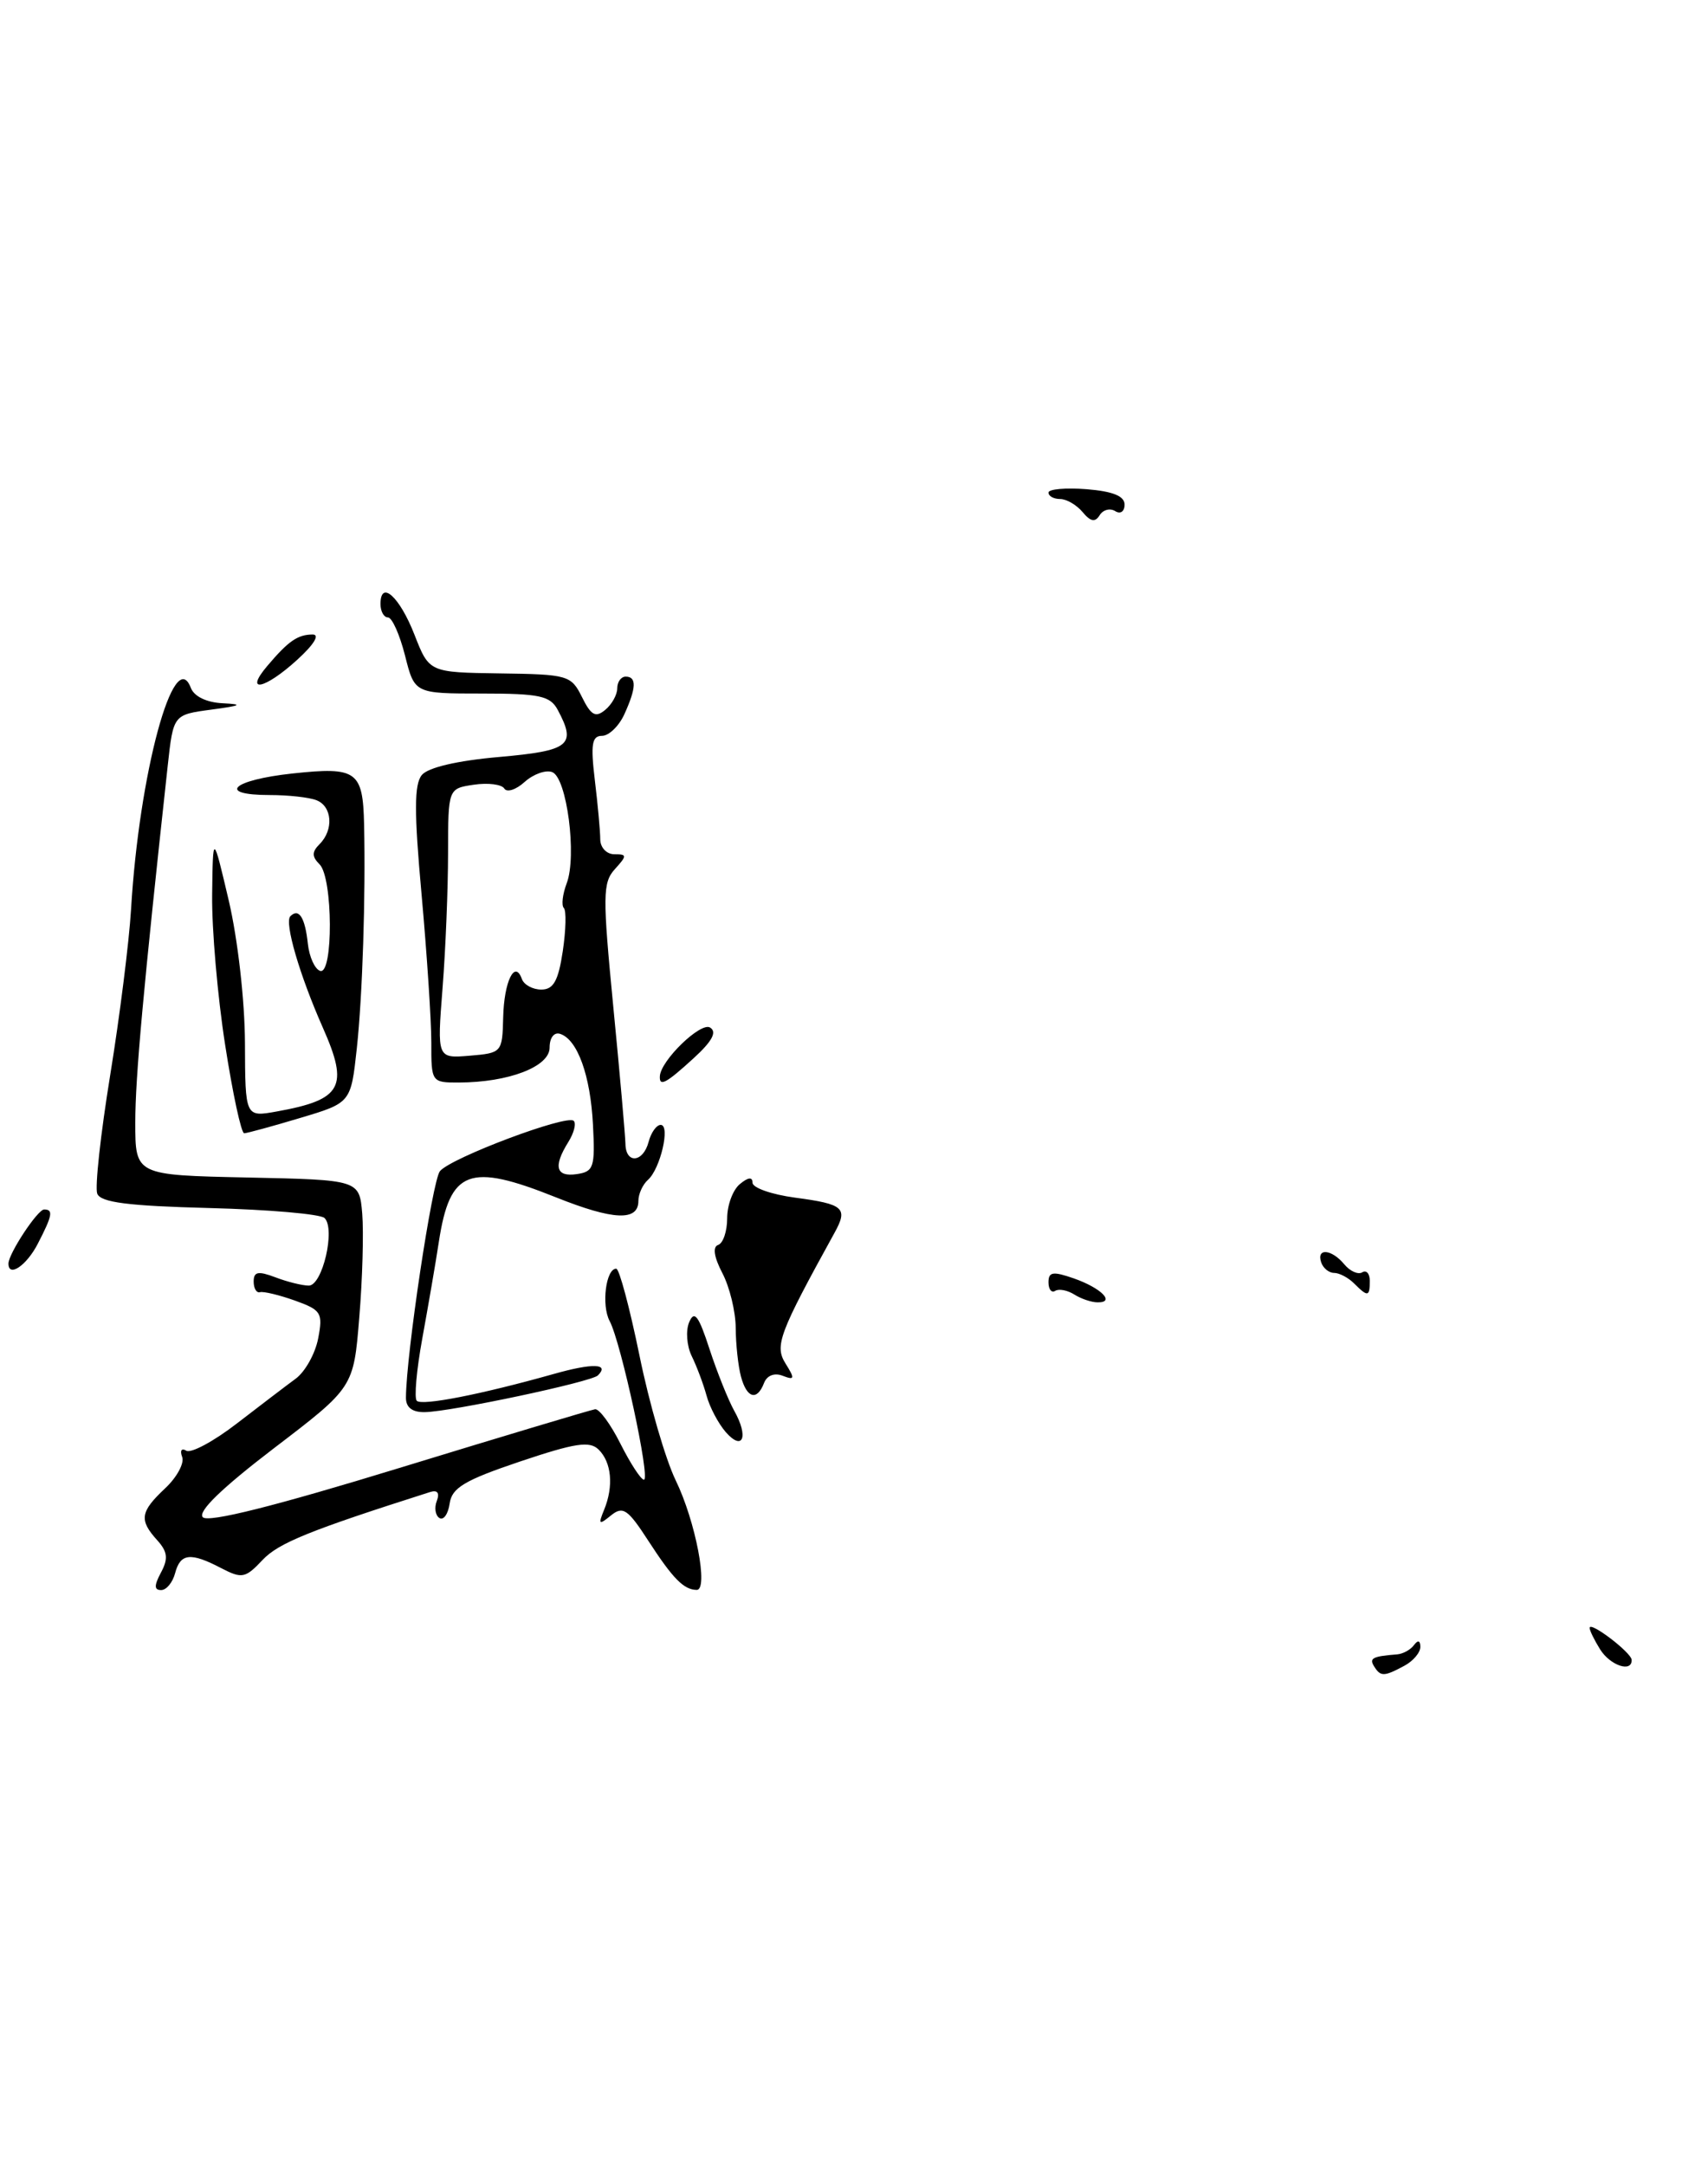 <?xml version="1.0" encoding="UTF-8" standalone="no"?>
<!DOCTYPE svg PUBLIC "-//W3C//DTD SVG 1.1//EN" "http://www.w3.org/Graphics/SVG/1.1/DTD/svg11.dtd" >
<svg xmlns="http://www.w3.org/2000/svg" xmlns:xlink="http://www.w3.org/1999/xlink" version="1.1" viewBox="0 0 202 256">
 <g >
 <path fill="currentColor"
d=" M 162.50 197.00 C 161.91 196.05 162.34 195.83 165.25 195.60 C 165.94 195.54 166.83 195.05 167.23 194.50 C 167.69 193.88 167.98 193.96 167.98 194.71 C 167.99 195.38 167.13 196.40 166.07 196.96 C 163.67 198.25 163.27 198.25 162.50 197.00 Z  M 189.24 195.01 C 188.56 193.92 188.00 192.78 188.00 192.47 C 188.00 191.63 192.93 195.38 192.97 196.25 C 193.03 197.79 190.44 196.93 189.24 195.01 Z  M 19.04 185.92 C 19.92 184.28 19.82 183.46 18.58 182.09 C 16.43 179.71 16.58 178.74 19.53 175.97 C 20.92 174.67 21.83 172.99 21.54 172.25 C 21.26 171.50 21.47 171.18 22.03 171.52 C 22.58 171.86 25.27 170.42 27.99 168.32 C 30.72 166.22 33.86 163.82 34.98 163.00 C 36.09 162.18 37.29 160.03 37.63 158.24 C 38.21 155.23 38.00 154.89 34.88 153.77 C 33.02 153.11 31.16 152.66 30.75 152.78 C 30.34 152.90 30.00 152.34 30.00 151.52 C 30.00 150.35 30.53 150.25 32.57 151.02 C 33.98 151.56 35.76 152.00 36.52 152.00 C 38.14 152.00 39.70 145.28 38.38 144.01 C 37.89 143.54 31.77 143.01 24.77 142.83 C 15.14 142.58 11.91 142.17 11.50 141.13 C 11.21 140.37 11.90 134.07 13.03 127.13 C 14.16 120.18 15.27 111.35 15.50 107.50 C 16.45 91.46 20.59 76.15 22.57 81.33 C 22.96 82.35 24.44 83.06 26.36 83.15 C 28.82 83.27 28.53 83.43 25.00 83.90 C 20.50 84.50 20.50 84.50 19.84 90.50 C 16.95 116.96 16.00 127.35 16.00 132.72 C 16.00 138.94 16.00 138.94 29.25 139.22 C 42.50 139.50 42.50 139.50 42.84 143.50 C 43.02 145.70 42.87 151.22 42.49 155.77 C 41.82 164.04 41.82 164.04 32.41 171.22 C 26.21 175.96 23.34 178.74 23.99 179.39 C 24.65 180.05 32.56 178.06 47.24 173.56 C 59.48 169.81 69.90 166.69 70.38 166.62 C 70.87 166.55 72.22 168.39 73.38 170.70 C 74.55 173.02 75.79 174.93 76.15 174.95 C 76.97 175.01 73.45 158.71 72.10 156.19 C 71.11 154.33 71.65 150.00 72.88 150.00 C 73.24 150.00 74.47 154.62 75.63 160.27 C 76.78 165.92 78.71 172.55 79.91 175.02 C 82.27 179.87 83.82 188.01 82.39 187.98 C 80.87 187.96 79.58 186.65 76.68 182.18 C 74.24 178.41 73.67 178.03 72.25 179.18 C 70.83 180.34 70.73 180.25 71.45 178.50 C 72.59 175.71 72.33 172.90 70.80 171.39 C 69.74 170.34 68.02 170.61 61.50 172.80 C 54.94 175.01 53.44 175.91 53.18 177.76 C 53.00 179.01 52.46 179.78 51.97 179.48 C 51.49 179.18 51.34 178.27 51.66 177.46 C 52.02 176.51 51.73 176.13 50.86 176.41 C 36.63 180.94 32.95 182.43 31.06 184.43 C 29.02 186.60 28.62 186.68 26.17 185.41 C 22.54 183.51 21.33 183.64 20.71 186.00 C 20.42 187.10 19.68 188.00 19.06 188.00 C 18.22 188.00 18.22 187.46 19.04 185.92 Z  M 85.84 169.33 C 84.96 168.32 83.93 166.38 83.56 165.00 C 83.18 163.62 82.39 161.52 81.80 160.32 C 81.22 159.12 81.08 157.32 81.51 156.32 C 82.12 154.88 82.63 155.56 83.91 159.50 C 84.81 162.25 86.13 165.54 86.84 166.81 C 88.56 169.87 87.87 171.63 85.84 169.33 Z  M 48.01 165.25 C 48.03 160.18 51.13 139.55 52.03 138.47 C 53.33 136.89 67.06 131.73 67.85 132.52 C 68.17 132.83 67.88 133.96 67.21 135.03 C 65.41 137.92 65.74 139.18 68.21 138.82 C 70.22 138.53 70.39 138.01 70.13 133.00 C 69.83 127.15 68.30 122.91 66.25 122.24 C 65.53 122.00 65.00 122.69 65.00 123.87 C 65.00 126.12 60.14 127.98 54.25 127.99 C 51.04 128.00 51.00 127.94 51.01 123.25 C 51.01 120.64 50.49 112.78 49.86 105.78 C 48.97 96.00 48.98 92.73 49.89 91.63 C 50.63 90.74 54.10 89.93 59.04 89.50 C 67.40 88.76 68.20 88.11 65.96 83.93 C 65.07 82.27 63.82 82.00 56.98 82.00 C 49.03 82.00 49.03 82.00 47.90 77.50 C 47.27 75.03 46.37 73.00 45.88 73.00 C 45.40 73.00 45.00 72.29 45.00 71.42 C 45.00 68.51 47.26 70.54 49.02 75.05 C 50.76 79.50 50.76 79.50 59.13 79.62 C 67.17 79.73 67.55 79.84 68.83 82.42 C 69.90 84.59 70.44 84.88 71.58 83.93 C 72.36 83.29 73.00 82.14 73.00 81.38 C 73.00 80.62 73.45 80.00 74.00 80.00 C 75.31 80.00 75.26 81.33 73.84 84.45 C 73.20 85.85 72.01 87.00 71.20 87.00 C 70.00 87.00 69.84 88.00 70.35 92.25 C 70.70 95.14 70.99 98.29 70.99 99.25 C 71.00 100.21 71.74 101.00 72.65 101.00 C 74.17 101.00 74.18 101.15 72.72 102.76 C 71.27 104.36 71.26 105.90 72.53 119.01 C 73.31 126.98 73.95 134.29 73.97 135.25 C 74.01 137.65 76.07 137.46 76.71 135.00 C 77.00 133.90 77.64 133.00 78.14 133.00 C 79.31 133.00 78.10 138.20 76.63 139.50 C 76.01 140.05 75.50 141.17 75.50 141.99 C 75.50 144.41 72.54 144.28 65.74 141.56 C 55.46 137.45 53.21 138.30 51.90 146.83 C 51.51 149.40 50.62 154.54 49.94 158.27 C 49.26 161.99 48.97 165.30 49.29 165.62 C 49.91 166.24 56.92 164.86 65.45 162.46 C 70.10 161.14 72.13 161.21 70.71 162.62 C 69.94 163.39 53.35 166.91 50.25 166.96 C 48.76 166.99 48.00 166.41 48.01 165.25 Z  M 59.51 120.28 C 59.61 116.04 60.89 113.42 61.72 115.75 C 61.97 116.44 63.00 117.00 64.02 117.00 C 65.46 117.00 66.03 115.97 66.56 112.45 C 66.93 109.95 66.99 107.66 66.68 107.35 C 66.38 107.04 66.53 105.74 67.02 104.44 C 68.25 101.22 67.04 91.95 65.31 91.29 C 64.55 91.00 63.09 91.52 62.06 92.44 C 61.04 93.37 59.95 93.73 59.64 93.23 C 59.34 92.74 57.72 92.53 56.04 92.78 C 53.00 93.23 53.00 93.23 52.99 100.86 C 52.99 105.06 52.70 112.24 52.34 116.82 C 51.69 125.14 51.69 125.14 55.55 124.82 C 59.35 124.50 59.41 124.44 59.51 120.28 Z  M 87.63 162.75 C 87.30 161.51 87.02 158.93 87.01 157.00 C 87.00 155.07 86.29 152.16 85.43 150.52 C 84.43 148.60 84.26 147.41 84.94 147.19 C 85.52 146.99 86.00 145.58 86.00 144.04 C 86.00 142.50 86.67 140.68 87.50 140.00 C 88.48 139.18 89.00 139.13 89.00 139.84 C 89.00 140.44 91.26 141.23 94.02 141.60 C 99.81 142.37 100.32 142.82 98.69 145.77 C 92.13 157.67 91.59 159.11 92.90 161.21 C 94.03 163.02 93.99 163.21 92.56 162.66 C 91.58 162.28 90.70 162.63 90.36 163.52 C 89.53 165.67 88.32 165.33 87.63 162.75 Z  M 127.05 153.05 C 126.25 152.55 125.24 152.35 124.80 152.62 C 124.36 152.90 124.00 152.44 124.00 151.61 C 124.00 150.37 124.53 150.29 127.00 151.15 C 130.23 152.28 131.95 154.01 129.81 153.98 C 129.09 153.98 127.85 153.56 127.05 153.05 Z  M 160.15 151.75 C 159.46 151.06 158.40 150.50 157.78 150.50 C 157.17 150.50 156.48 149.94 156.25 149.25 C 155.67 147.52 157.49 147.68 158.99 149.49 C 159.67 150.31 160.63 150.73 161.11 150.43 C 161.60 150.13 162.00 150.58 162.00 151.44 C 162.00 153.33 161.77 153.37 160.15 151.75 Z  M 1.00 149.40 C 1.00 148.23 4.45 143.00 5.22 143.00 C 6.33 143.00 6.20 143.71 4.47 147.05 C 3.14 149.64 1.00 151.08 1.00 149.40 Z  M 26.63 123.56 C 25.73 117.82 25.04 109.84 25.09 105.81 C 25.18 98.50 25.18 98.50 27.06 106.50 C 28.12 111.03 28.95 118.31 28.97 123.30 C 29.00 132.09 29.00 132.09 32.75 131.41 C 40.47 130.02 41.29 128.51 38.18 121.50 C 35.43 115.29 33.61 109.06 34.34 108.33 C 35.35 107.32 36.08 108.48 36.41 111.59 C 36.58 113.14 37.23 114.58 37.86 114.79 C 39.43 115.31 39.38 103.78 37.80 102.20 C 36.87 101.27 36.87 100.73 37.80 99.80 C 39.49 98.11 39.29 95.33 37.42 94.61 C 36.55 94.27 34.07 94.00 31.92 94.00 C 25.56 94.00 27.44 92.22 34.61 91.45 C 42.20 90.64 42.92 91.15 43.06 97.50 C 43.25 105.94 42.87 117.76 42.20 123.94 C 41.50 130.39 41.50 130.39 35.50 132.18 C 32.20 133.17 29.22 133.98 28.88 133.99 C 28.53 133.99 27.52 129.30 26.63 123.56 Z  M 78.04 127.25 C 78.12 125.40 82.87 120.80 83.98 121.49 C 84.82 122.01 84.23 123.11 82.03 125.12 C 78.76 128.11 77.97 128.52 78.04 127.25 Z  M 31.60 78.75 C 34.10 75.80 35.19 75.03 36.97 75.02 C 37.86 75.01 37.14 76.20 35.16 78.00 C 31.33 81.50 28.82 82.03 31.60 78.75 Z  M 128.04 60.55 C 127.33 59.70 126.14 59.00 125.38 59.00 C 124.62 59.00 124.00 58.66 124.00 58.24 C 124.00 57.83 126.03 57.65 128.50 57.84 C 131.61 58.09 133.00 58.65 133.00 59.66 C 133.00 60.48 132.51 60.82 131.89 60.43 C 131.28 60.05 130.45 60.27 130.05 60.92 C 129.52 61.78 128.98 61.68 128.04 60.55 Z "/>
</g>
</svg>